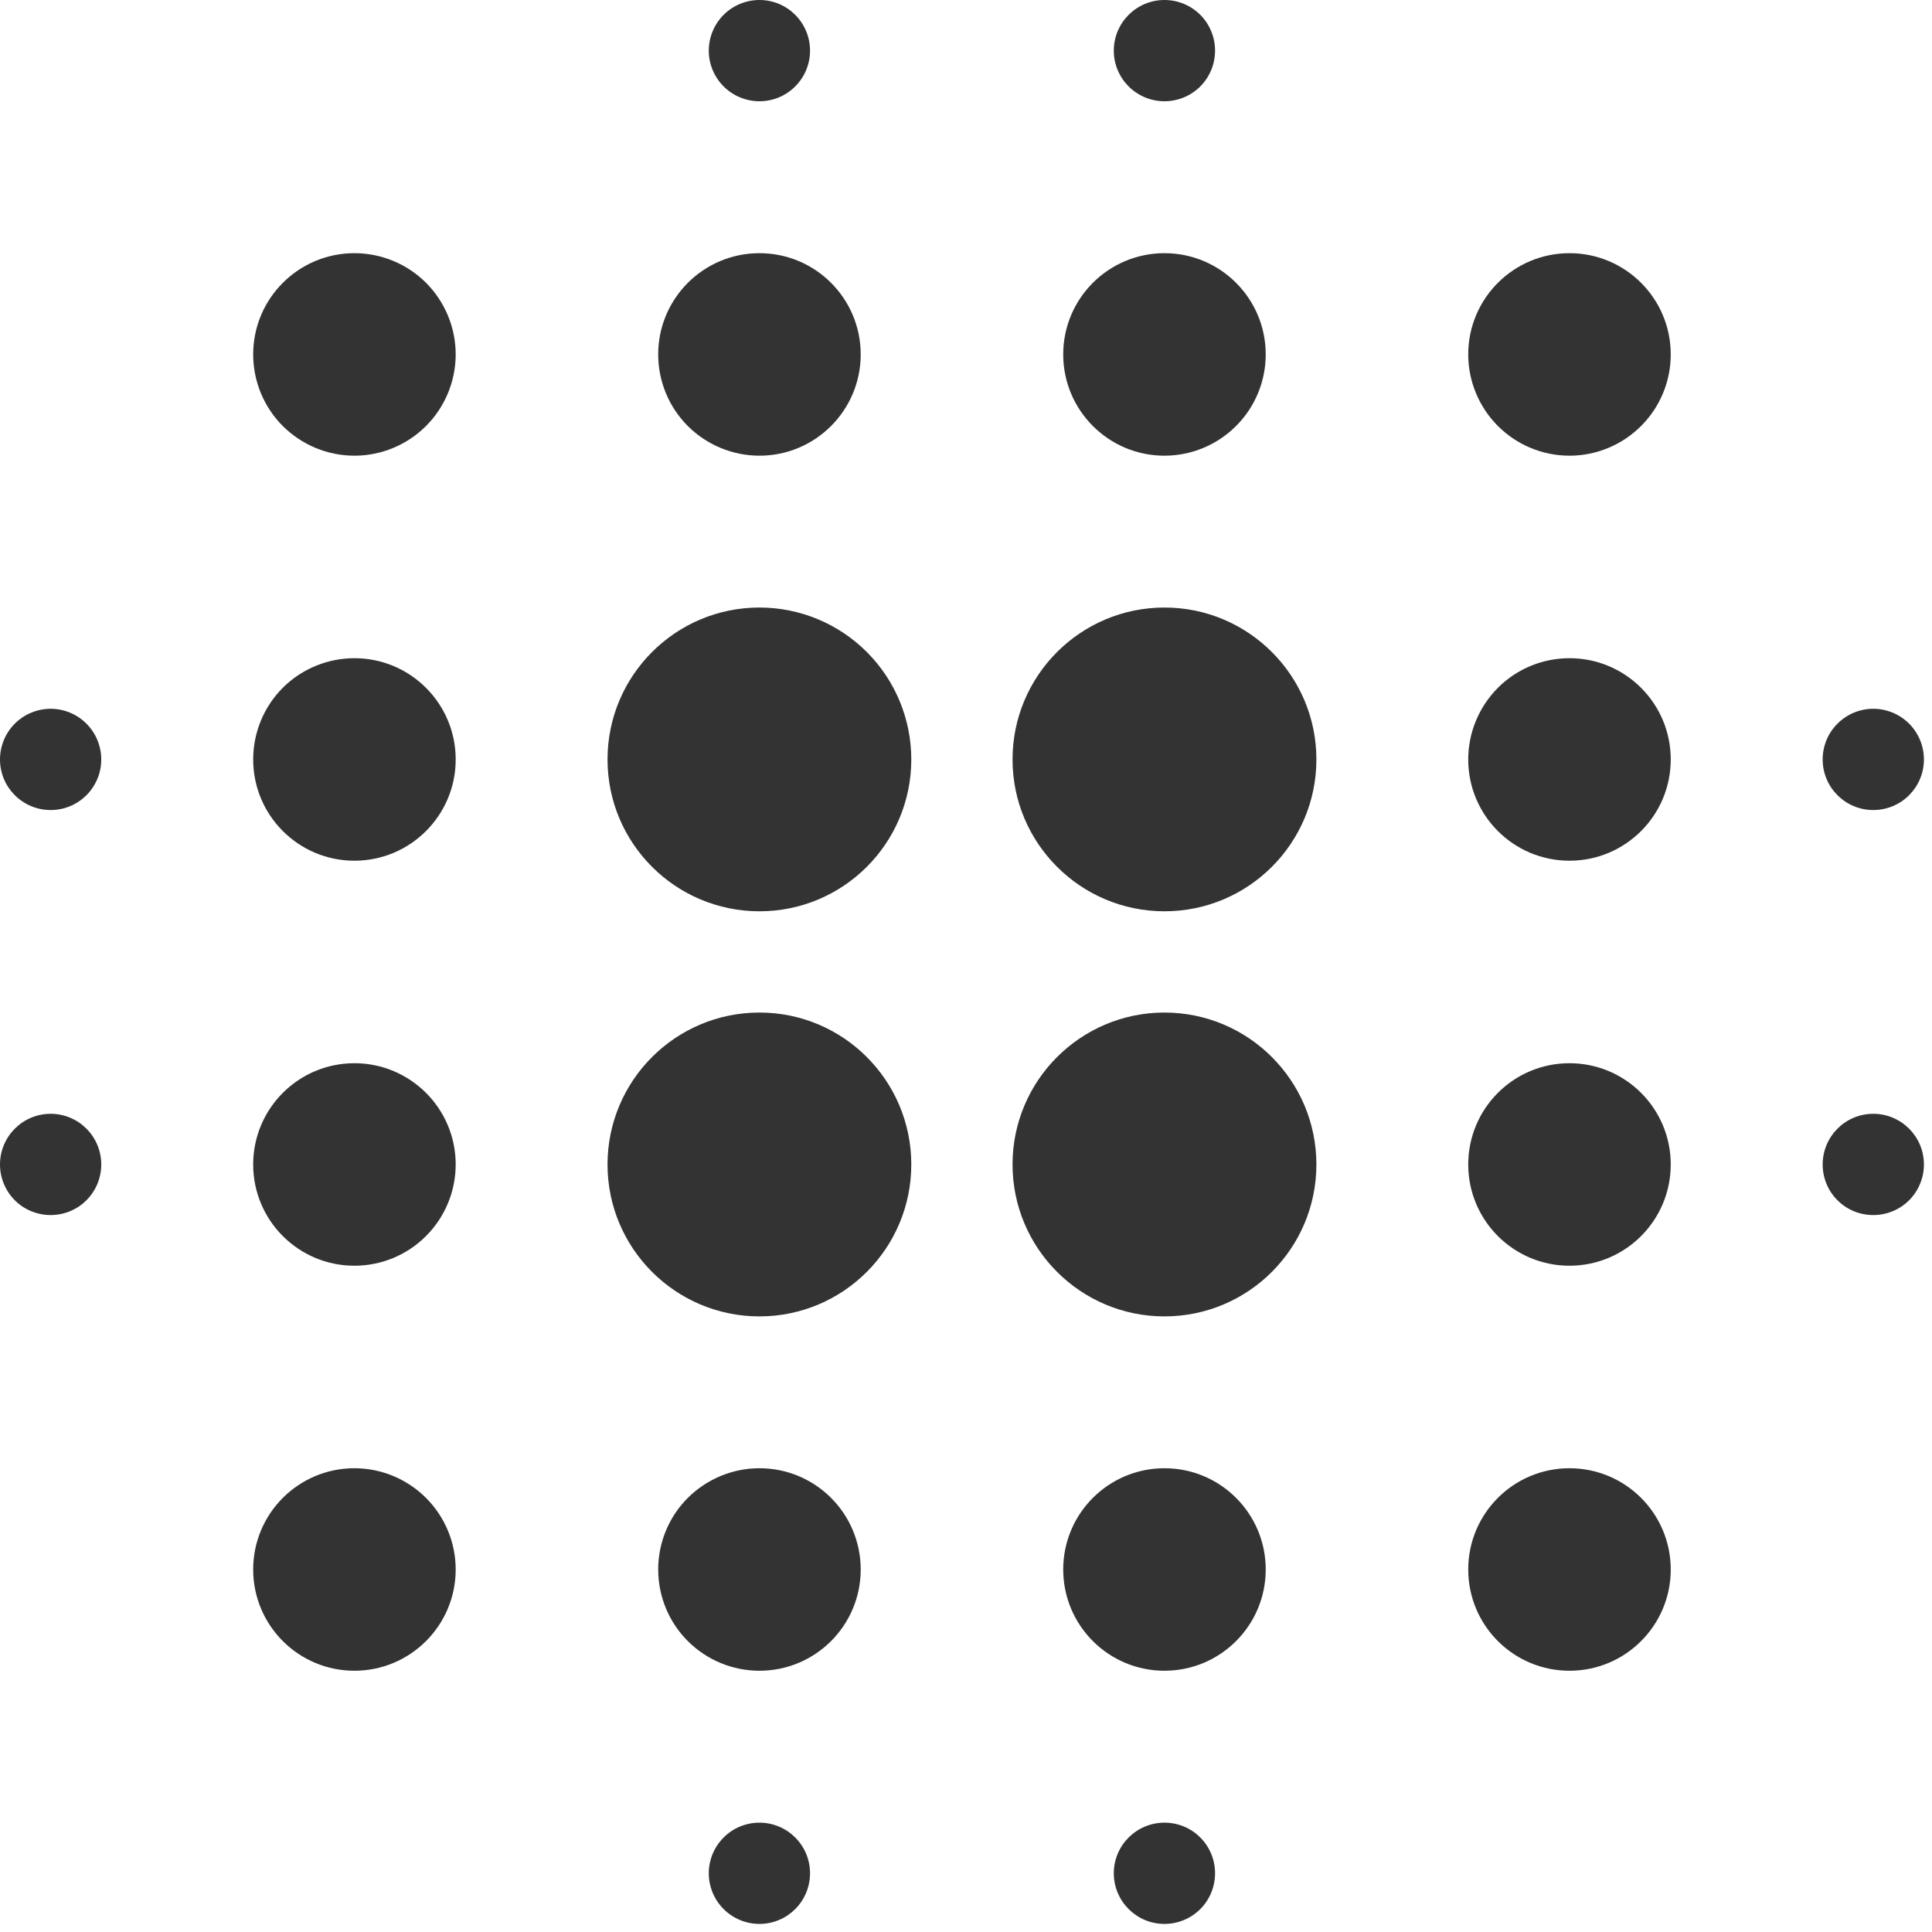 <?xml version="1.0" encoding="UTF-8"?>
<svg width="22px" height="22px" viewBox="0 0 22 22" version="1.1" xmlns="http://www.w3.org/2000/svg" xmlns:xlink="http://www.w3.org/1999/xlink">
    <!-- Generator: Sketch 61.2 (89653) - https://sketch.com -->
    <title>模糊</title>
    <desc>Created with Sketch.</desc>
    <g id="模糊" stroke="none" stroke-width="1" fill="none" fill-rule="evenodd" fill-opacity="0.8">
        <path d="M13.26,6.918 C12.305,6.918 11.53,7.693 11.53,8.648 C11.53,9.603 12.305,10.377 13.26,10.377 C14.215,10.377 14.99,9.603 14.99,8.648 C14.99,7.693 14.215,6.918 13.26,6.918 M13.26,11.53 C12.305,11.53 11.53,12.305 11.53,13.26 C11.53,14.215 12.305,14.99 13.26,14.99 C14.215,14.99 14.99,14.215 14.99,13.26 C14.99,12.305 14.215,11.53 13.26,11.53 M8.648,16.719 C8.342,16.719 8.049,16.841 7.832,17.057 C7.616,17.273 7.495,17.566 7.495,17.872 C7.495,18.178 7.616,18.471 7.832,18.687 C8.049,18.904 8.342,19.025 8.648,19.025 C9.285,19.025 9.801,18.509 9.801,17.872 C9.801,17.235 9.285,16.719 8.648,16.719 M8.648,6.918 C7.693,6.918 6.918,7.693 6.918,8.648 C6.918,9.603 7.693,10.377 8.648,10.377 C9.603,10.377 10.377,9.603 10.377,8.648 C10.377,8.189 10.195,7.749 9.871,7.425 C9.546,7.1 9.107,6.918 8.648,6.918 M13.26,20.755 C12.942,20.755 12.683,21.013 12.683,21.331 C12.683,21.65 12.942,21.908 13.26,21.908 C13.413,21.908 13.56,21.847 13.668,21.739 C13.776,21.631 13.836,21.484 13.836,21.331 C13.836,21.178 13.776,21.032 13.668,20.924 C13.56,20.815 13.413,20.755 13.26,20.755 M13.26,16.719 C12.623,16.719 12.107,17.235 12.107,17.872 C12.107,18.509 12.623,19.025 13.26,19.025 C13.897,19.025 14.413,18.509 14.413,17.872 C14.413,17.235 13.897,16.719 13.26,16.719 M21.331,12.683 C21.013,12.683 20.755,12.942 20.755,13.26 C20.755,13.413 20.815,13.56 20.924,13.668 C21.032,13.776 21.178,13.836 21.331,13.836 C21.484,13.836 21.631,13.776 21.739,13.668 C21.847,13.56 21.908,13.413 21.908,13.26 C21.908,12.942 21.65,12.683 21.331,12.683 M17.872,2.883 C17.235,2.883 16.719,3.399 16.719,4.036 C16.719,4.341 16.841,4.635 17.057,4.851 C17.273,5.067 17.566,5.189 17.872,5.189 C18.178,5.189 18.471,5.067 18.687,4.851 C18.904,4.635 19.025,4.341 19.025,4.036 C19.025,3.399 18.509,2.883 17.872,2.883 M17.872,7.495 C17.566,7.495 17.273,7.616 17.057,7.832 C16.841,8.049 16.719,8.342 16.719,8.648 C16.719,9.285 17.235,9.801 17.872,9.801 C18.509,9.801 19.025,9.285 19.025,8.648 C19.025,8.011 18.509,7.495 17.872,7.495 M17.872,16.719 C17.235,16.719 16.719,17.235 16.719,17.872 C16.719,18.509 17.235,19.025 17.872,19.025 C18.509,19.025 19.025,18.509 19.025,17.872 C19.025,17.235 18.509,16.719 17.872,16.719 M17.872,12.107 C17.235,12.107 16.719,12.623 16.719,13.26 C16.719,13.897 17.235,14.413 17.872,14.413 C18.509,14.413 19.025,13.897 19.025,13.26 C19.025,12.623 18.509,12.107 17.872,12.107 M8.648,11.53 C7.693,11.53 6.918,12.305 6.918,13.26 C6.918,14.215 7.693,14.99 8.648,14.99 C9.603,14.99 10.377,14.215 10.377,13.26 C10.377,12.305 9.603,11.53 8.648,11.53 M8.648,5.189 C9.285,5.189 9.801,4.672 9.801,4.036 C9.801,3.399 9.285,2.883 8.648,2.883 C8.011,2.883 7.495,3.399 7.495,4.036 C7.495,4.341 7.616,4.635 7.832,4.851 C8.049,5.067 8.342,5.189 8.648,5.189 M8.648,1.153 C8.966,1.153 9.224,0.895 9.224,0.577 C9.224,0.258 8.966,-9.88098492e-15 8.648,-9.88098492e-15 C8.495,-9.88098492e-15 8.348,0.061 8.24,0.169 C8.132,0.277 8.071,0.424 8.071,0.577 C8.071,0.729 8.132,0.876 8.24,0.984 C8.348,1.092 8.495,1.153 8.648,1.153 M8.648,20.755 C8.495,20.755 8.348,20.815 8.24,20.924 C8.132,21.032 8.071,21.178 8.071,21.331 C8.071,21.484 8.132,21.631 8.24,21.739 C8.348,21.847 8.495,21.908 8.648,21.908 C8.966,21.908 9.224,21.65 9.224,21.331 C9.224,21.013 8.966,20.755 8.648,20.755 M0.577,12.683 C0.258,12.683 -9.1038288e-15,12.942 -9.1038288e-15,13.26 C-9.1038288e-15,13.413 0.061,13.56 0.169,13.668 C0.277,13.776 0.424,13.836 0.577,13.836 C0.729,13.836 0.876,13.776 0.984,13.668 C1.092,13.56 1.153,13.413 1.153,13.26 C1.153,12.942 0.895,12.683 0.577,12.683 M13.26,1.153 C13.413,1.153 13.56,1.092 13.668,0.984 C13.776,0.876 13.836,0.729 13.836,0.577 C13.836,0.424 13.776,0.277 13.668,0.169 C13.56,0.061 13.413,-1.0658141e-14 13.26,-1.0658141e-14 C12.942,-1.0658141e-14 12.683,0.258 12.683,0.577 C12.683,0.895 12.942,1.153 13.26,1.153 M13.26,5.189 C13.566,5.189 13.859,5.067 14.075,4.851 C14.292,4.635 14.413,4.341 14.413,4.036 C14.413,3.399 13.897,2.883 13.26,2.883 C12.623,2.883 12.107,3.399 12.107,4.036 C12.107,4.672 12.623,5.189 13.26,5.189 M21.331,9.224 C21.65,9.224 21.908,8.966 21.908,8.648 C21.908,8.495 21.847,8.348 21.739,8.24 C21.631,8.132 21.484,8.071 21.331,8.071 C21.178,8.071 21.032,8.132 20.924,8.24 C20.815,8.348 20.755,8.495 20.755,8.648 C20.755,8.966 21.013,9.224 21.331,9.224 M4.036,2.883 C3.399,2.883 2.883,3.399 2.883,4.036 C2.883,4.341 3.004,4.635 3.22,4.851 C3.437,5.067 3.73,5.189 4.036,5.189 C4.341,5.189 4.635,5.067 4.851,4.851 C5.067,4.635 5.189,4.341 5.189,4.036 C5.189,3.73 5.067,3.437 4.851,3.22 C4.635,3.004 4.341,2.883 4.036,2.883 M0.577,8.071 C0.424,8.071 0.277,8.132 0.169,8.24 C0.061,8.348 -1.0658141e-14,8.495 -1.0658141e-14,8.648 C-1.0658141e-14,8.966 0.258,9.224 0.577,9.224 C0.895,9.224 1.153,8.966 1.153,8.648 C1.153,8.495 1.092,8.348 0.984,8.24 C0.876,8.132 0.729,8.071 0.577,8.071 M4.036,7.495 C3.73,7.495 3.437,7.616 3.22,7.832 C3.004,8.049 2.883,8.342 2.883,8.648 C2.883,9.285 3.399,9.801 4.036,9.801 C4.672,9.801 5.189,9.285 5.189,8.648 C5.189,8.011 4.672,7.495 4.036,7.495 M4.036,16.719 C3.399,16.719 2.883,17.235 2.883,17.872 C2.883,18.509 3.399,19.025 4.036,19.025 C4.672,19.025 5.189,18.509 5.189,17.872 C5.189,17.566 5.067,17.273 4.851,17.057 C4.635,16.841 4.341,16.719 4.036,16.719 M4.036,12.107 C3.399,12.107 2.883,12.623 2.883,13.26 C2.883,13.897 3.399,14.413 4.036,14.413 C4.341,14.413 4.635,14.292 4.851,14.075 C5.067,13.859 5.189,13.566 5.189,13.26 C5.189,12.623 4.672,12.107 4.036,12.107 Z" fill="#000000" fill-rule="nonzero"></path>
    </g>
</svg>